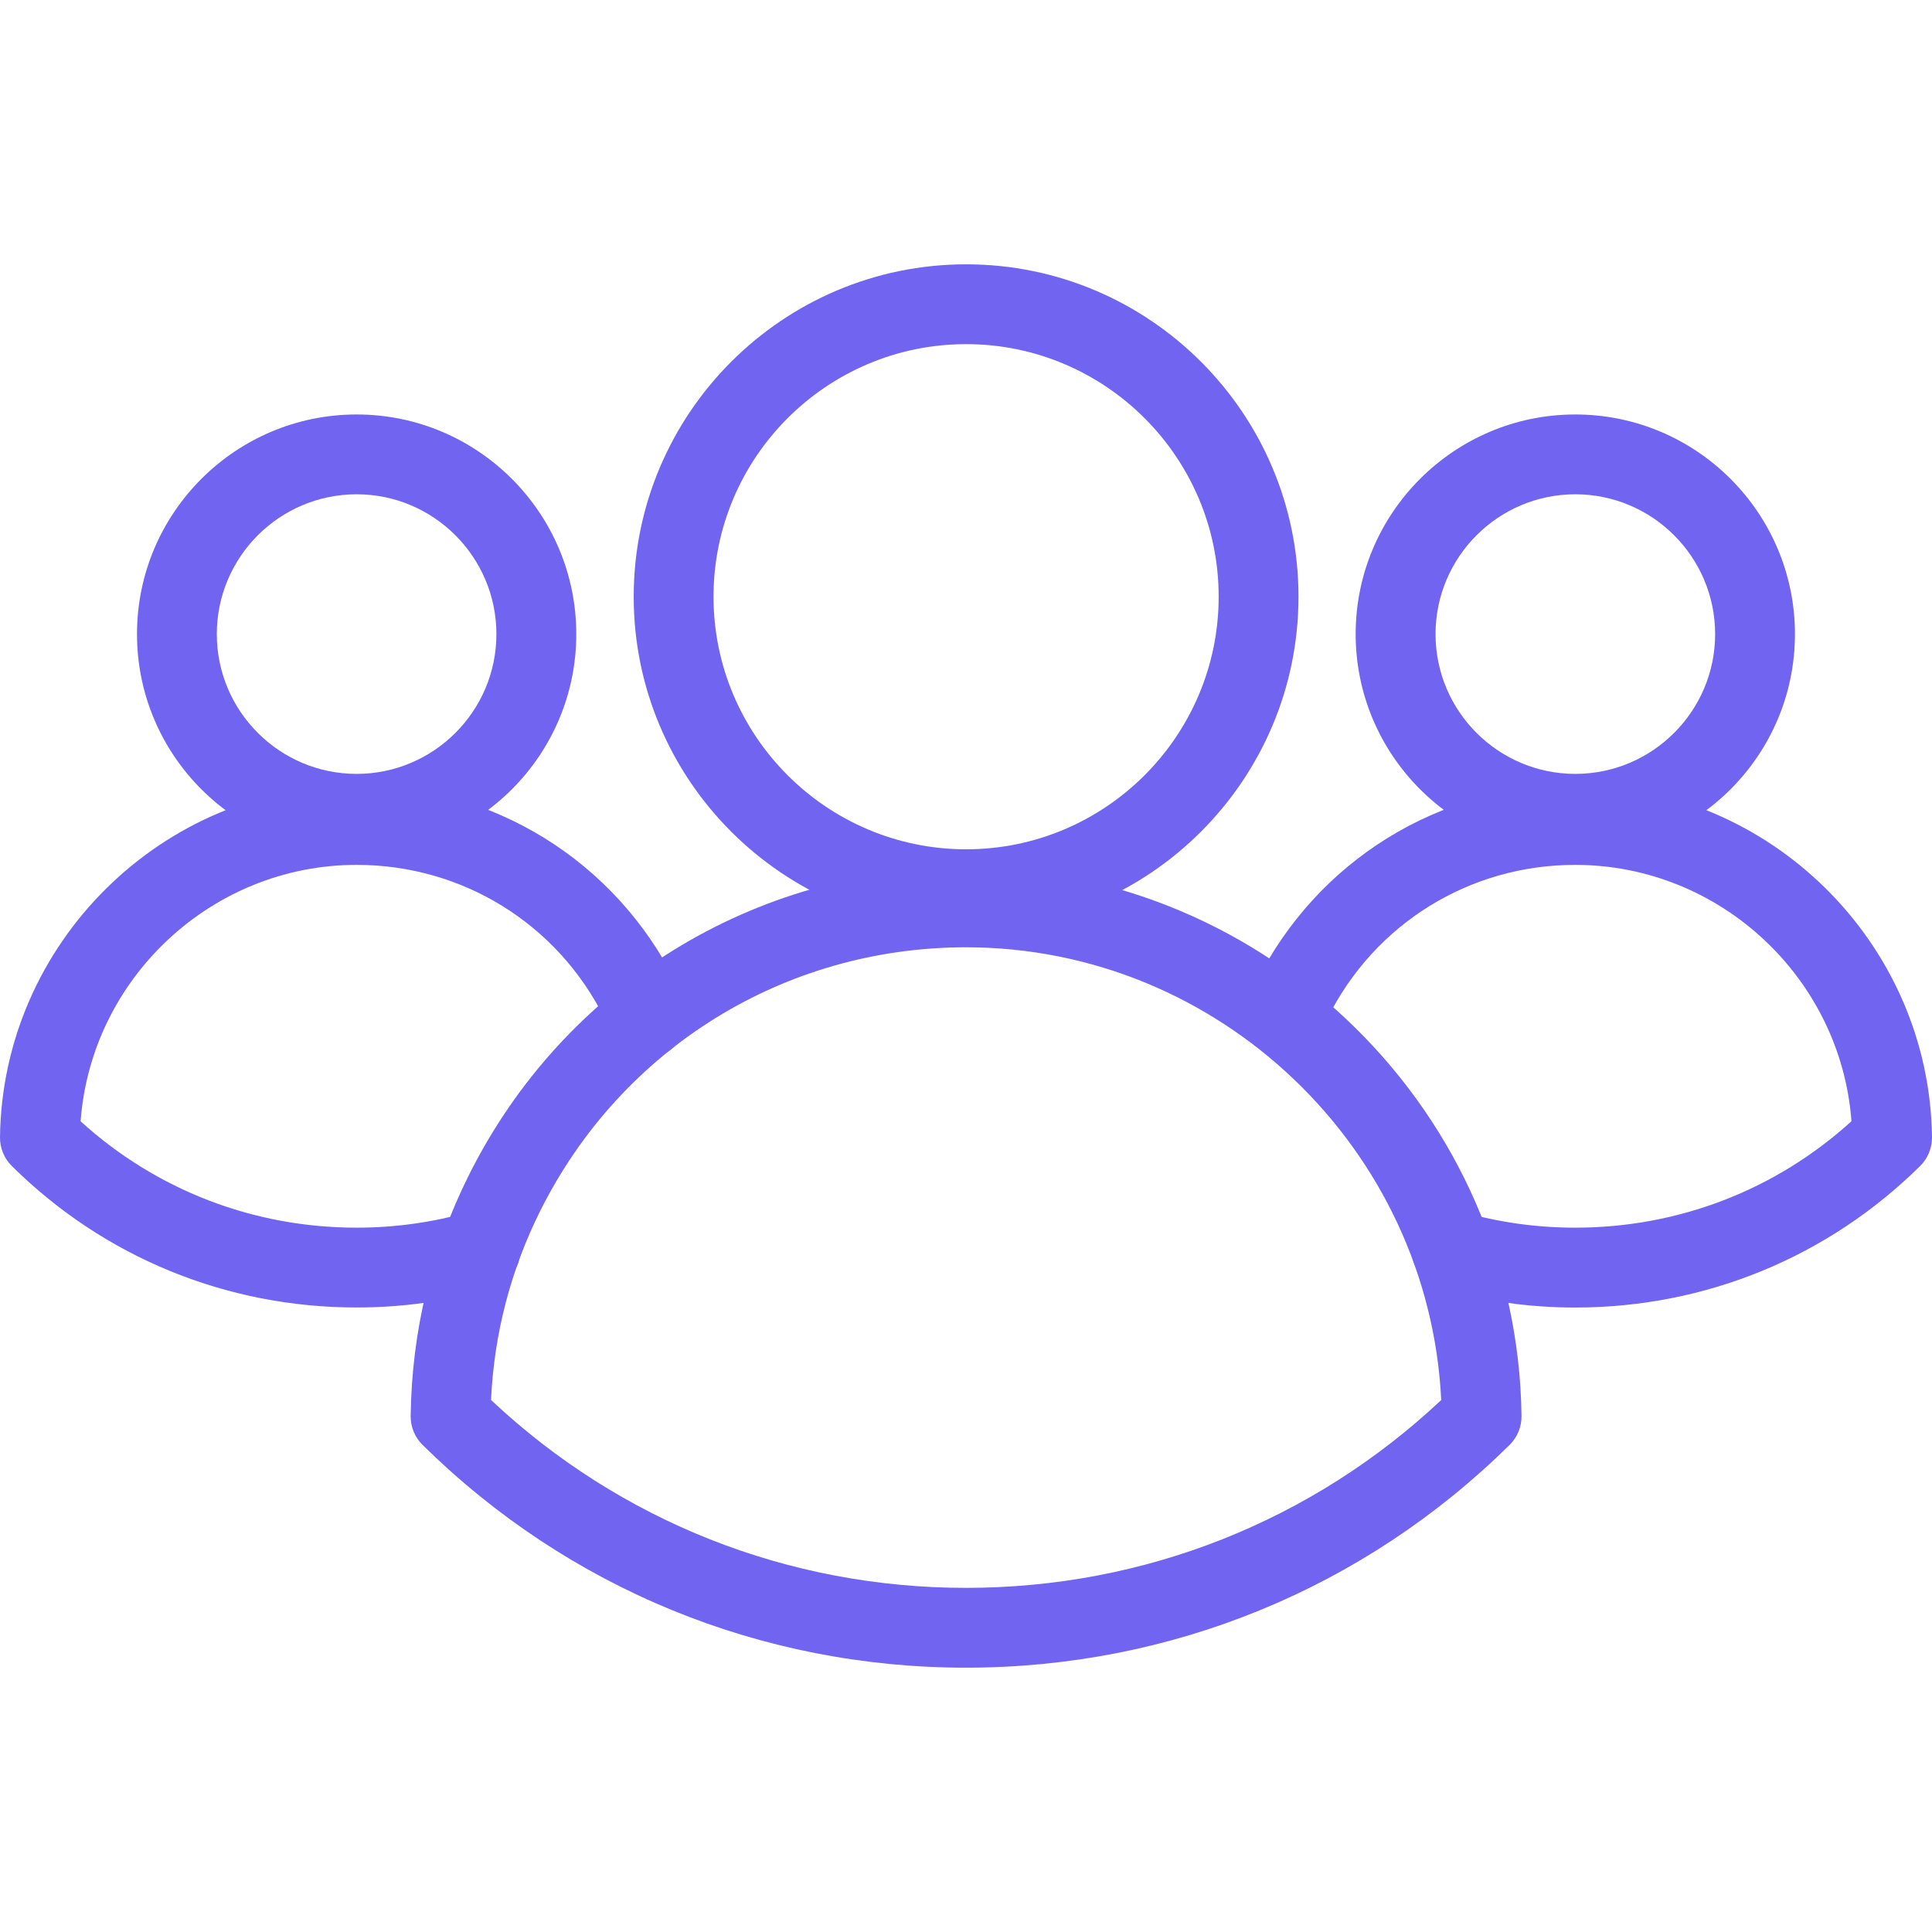 <svg width="32" height="32" viewBox="0 0 32 32" fill="none" xmlns="http://www.w3.org/2000/svg">
<g clip-path="url(#clip0_1924_8211)">
<path d="M16.002 15.389C12.966 15.389 10.496 12.919 10.496 9.883C10.496 6.848 12.966 4.378 16.002 4.378C19.038 4.378 21.507 6.848 21.507 9.883C21.507 12.919 19.037 15.389 16.002 15.389ZM16.002 5.7C13.695 5.7 11.818 7.577 11.818 9.883C11.818 12.19 13.695 14.067 16.002 14.067C18.308 14.067 20.185 12.19 20.185 9.883C20.185 7.577 18.308 5.7 16.002 5.7Z" fill="#7164F0"/>
<path d="M16 27.622C12.607 27.622 9.411 26.311 6.999 23.932C6.871 23.806 6.8 23.633 6.802 23.453C6.82 22.052 7.144 20.709 7.766 19.464C9.335 16.321 12.49 14.369 16 14.369C21.011 14.369 25.139 18.444 25.201 23.453C25.203 23.633 25.132 23.806 25.004 23.932C22.592 26.312 19.395 27.622 16 27.622ZM8.133 23.188C10.27 25.197 13.052 26.3 16 26.3C18.95 26.3 21.733 25.197 23.871 23.189C23.67 19.029 20.197 15.69 16 15.69C12.994 15.69 10.293 17.362 8.949 20.054C8.458 21.037 8.184 22.09 8.133 23.188Z" fill="#7164F0"/>
<path d="M26.092 14.14C24.087 14.14 22.454 12.508 22.454 10.502C22.454 8.496 24.087 6.865 26.092 6.865C28.098 6.865 29.73 8.497 29.73 10.503C29.73 12.508 28.098 14.14 26.092 14.14ZM26.092 8.187C24.816 8.187 23.777 9.226 23.777 10.503C23.777 11.779 24.816 12.818 26.092 12.818C27.369 12.818 28.408 11.779 28.408 10.503C28.408 9.226 27.369 8.187 26.092 8.187Z" fill="#7164F0"/>
<path d="M26.09 21.657C25.333 21.657 24.585 21.552 23.865 21.347C23.514 21.247 23.311 20.881 23.411 20.53C23.512 20.178 23.877 19.974 24.228 20.075C24.829 20.247 25.456 20.334 26.09 20.334C27.799 20.334 29.413 19.71 30.666 18.571C30.49 16.205 28.494 14.325 26.09 14.325C24.341 14.325 22.769 15.298 21.988 16.864C21.948 16.944 21.605 17.769 21.014 17.461C20.376 17.128 20.752 16.379 20.805 16.272C21.812 14.256 23.837 13.002 26.09 13.002C29.307 13.002 31.959 15.619 32 18.835C32.002 19.014 31.931 19.187 31.803 19.313C30.274 20.824 28.245 21.657 26.09 21.657Z" fill="#7164F0"/>
<path d="M5.907 14.14C3.901 14.14 2.269 12.508 2.269 10.502C2.269 8.496 3.901 6.865 5.907 6.865C7.913 6.865 9.545 8.497 9.545 10.503C9.545 12.508 7.913 14.14 5.907 14.14ZM5.907 8.187C4.63 8.187 3.591 9.226 3.591 10.503C3.591 11.779 4.63 12.818 5.907 12.818C7.183 12.818 8.222 11.779 8.222 10.503C8.222 9.226 7.183 8.187 5.907 8.187Z" fill="#7164F0"/>
<path d="M5.907 21.656C3.75 21.656 1.722 20.824 0.196 19.313C0.069 19.187 -0.002 19.015 6.88903e-05 18.835C0.041 15.619 2.691 13.003 5.907 13.003C8.162 13.003 10.188 14.256 11.195 16.274C11.247 16.378 11.54 17.215 10.994 17.455C10.455 17.691 10.053 16.946 10.013 16.866C9.231 15.298 7.658 14.325 5.907 14.325C3.505 14.325 1.51 16.205 1.335 18.572C2.585 19.71 4.198 20.334 5.907 20.334C6.545 20.334 7.173 20.246 7.773 20.073C8.124 19.971 8.49 20.173 8.592 20.524C8.693 20.875 8.491 21.241 8.14 21.343C7.421 21.551 6.669 21.656 5.907 21.656Z" fill="#7164F0"/>
</g>
<defs>
<clipPath id="clip0_1924_8211">
<rect width="32" height="32" fill="white"/>
</clipPath>
</defs>
</svg>
